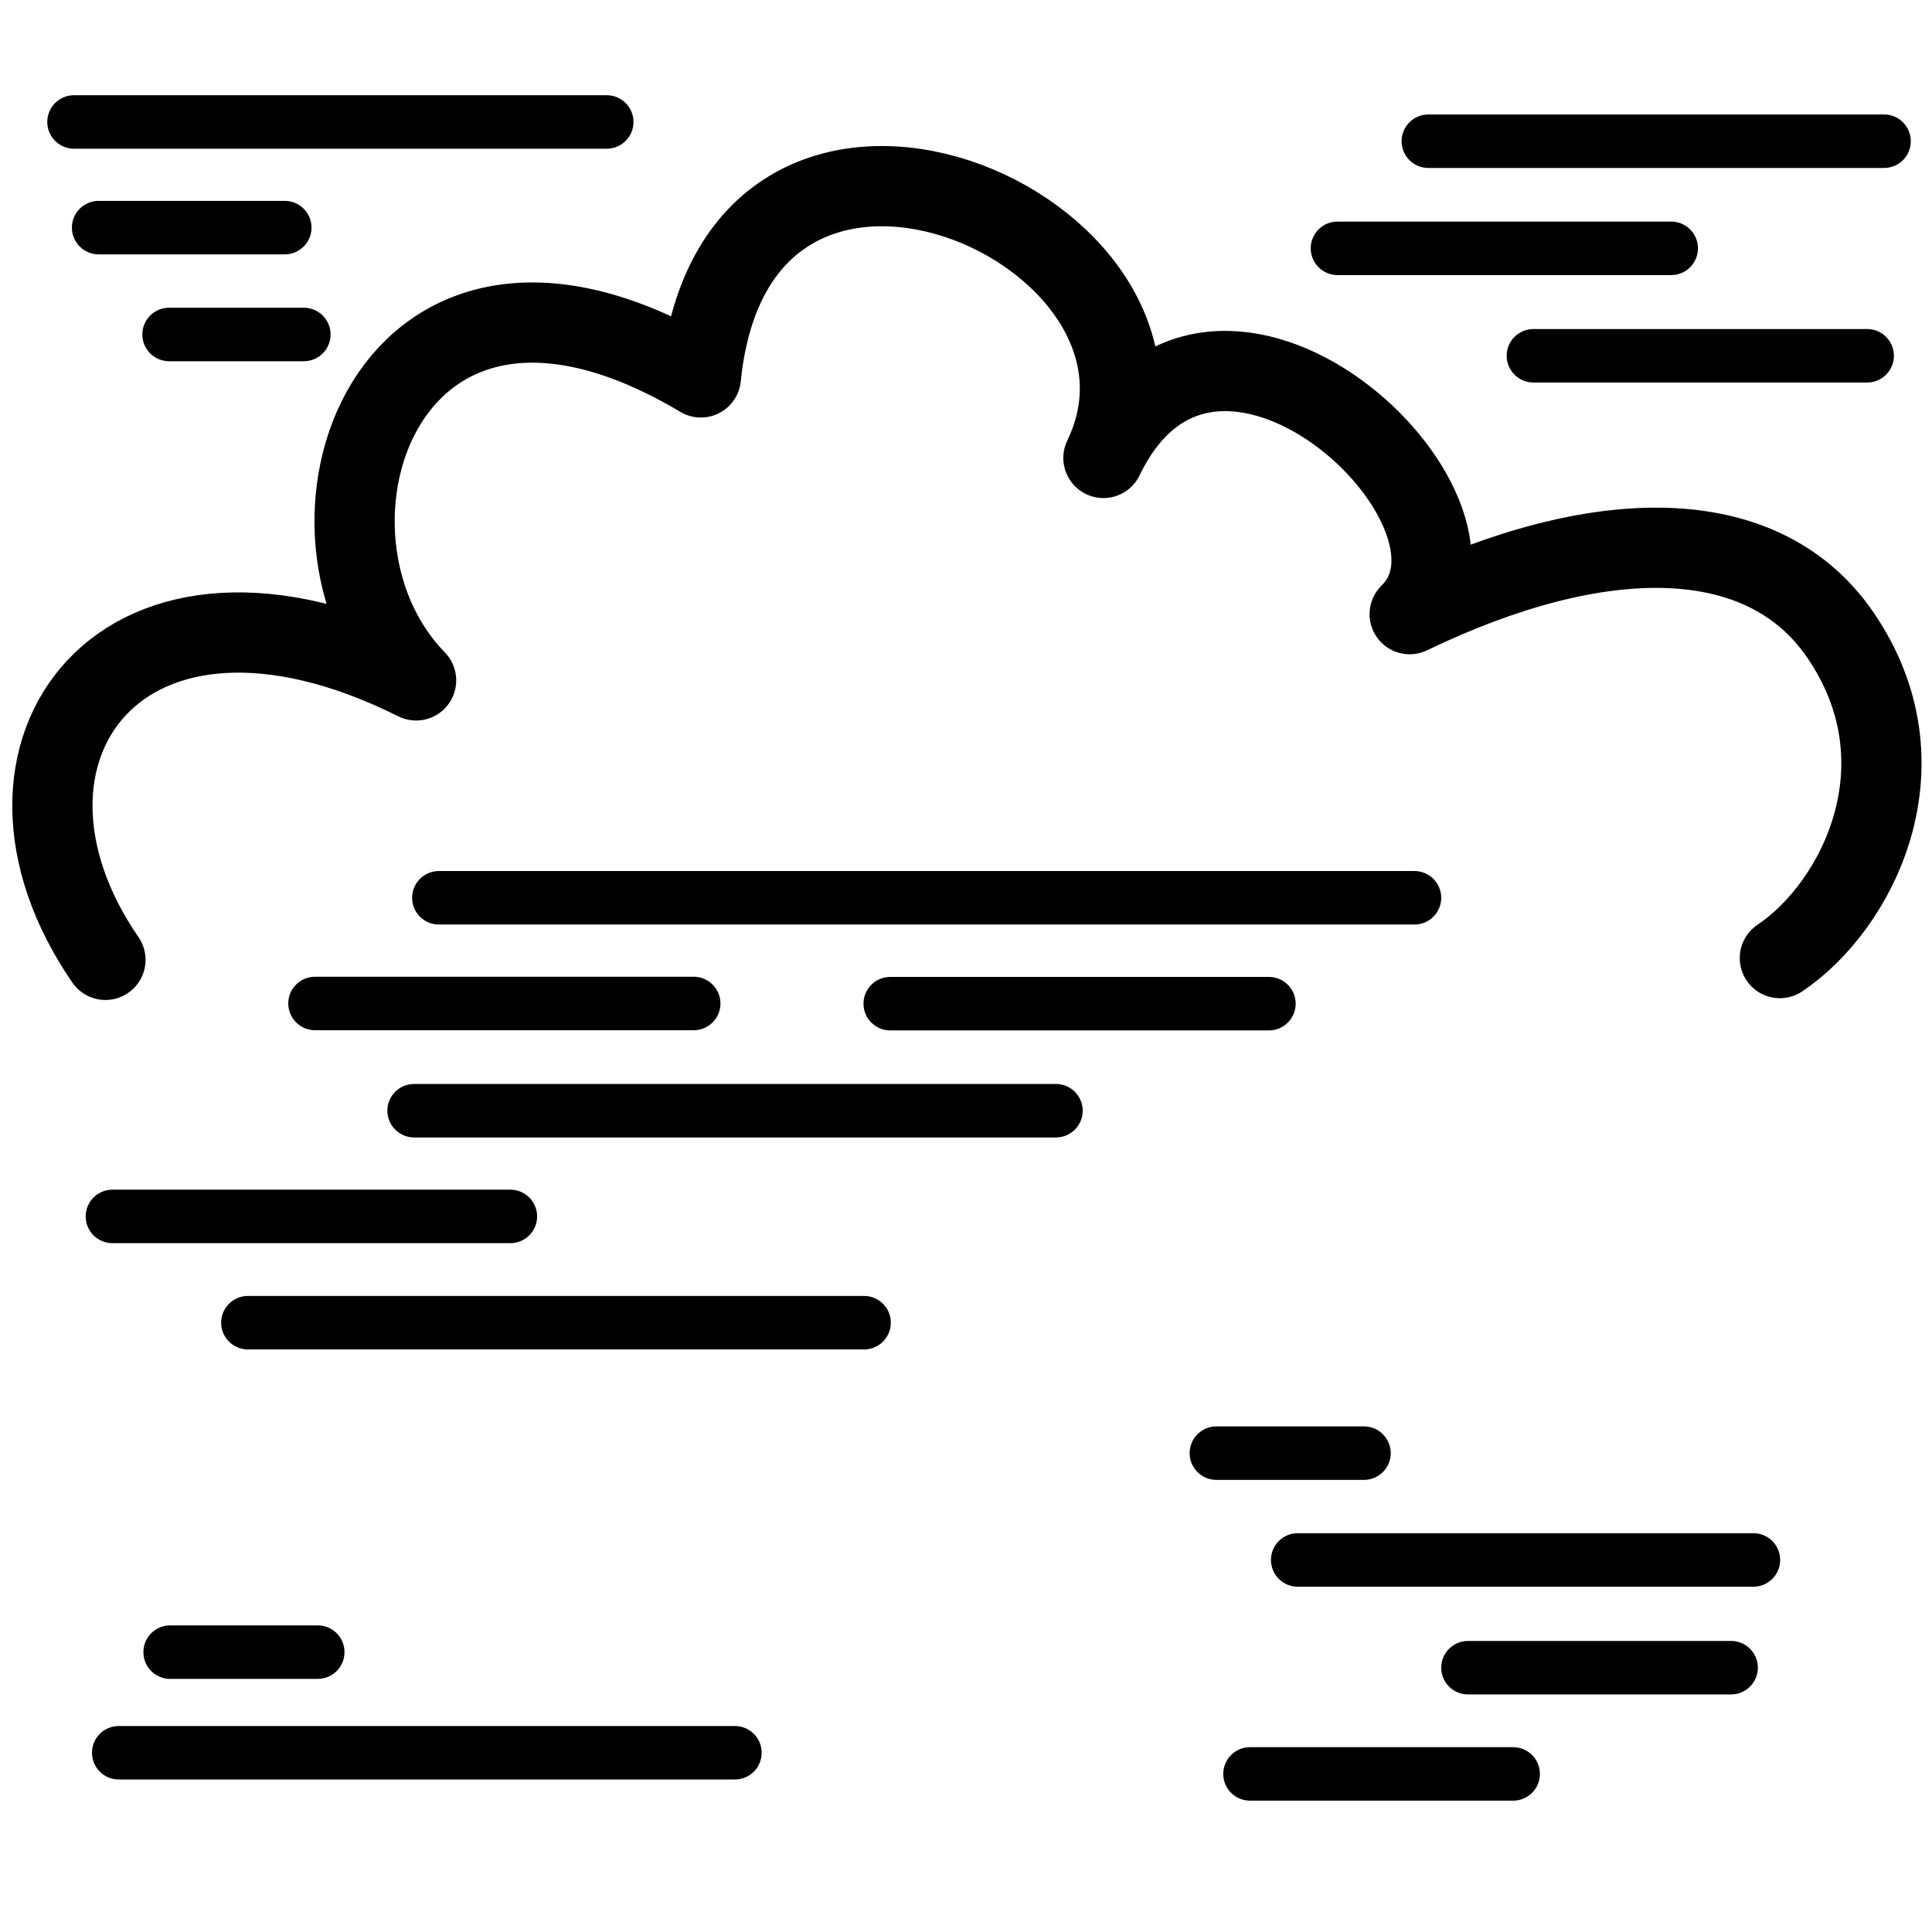 <?xml version="1.0" encoding="UTF-8" standalone="no"?>
<!DOCTYPE svg PUBLIC "-//W3C//DTD SVG 1.1//EN" "http://www.w3.org/Graphics/SVG/1.1/DTD/svg11.dtd">
<svg width="100%" height="100%" viewBox="0 0 301 300" version="1.1" xmlns="http://www.w3.org/2000/svg" xmlns:xlink="http://www.w3.org/1999/xlink" xml:space="preserve" xmlns:serif="http://www.serif.com/" style="fill-rule:evenodd;clip-rule:evenodd;stroke-linecap:round;stroke-linejoin:round;stroke-miterlimit:1.5;">
    <rect id="_45" serif:id="45" x="0.53" y="0" width="300" height="300" style="fill:none;"/>
    <path d="M277.297,149.252C289.395,141.148 300.588,119.103 286.688,98.87C274.622,81.306 249.088,81.47 219.625,95.675C235.987,79.669 189.083,35.783 171.911,71.339C189.083,35.783 114.778,3.364 109.19,58.79C60.013,29.508 42.473,83.103 64.826,105.992C19.002,83.103 -5.802,117.268 16.424,149.528" style="fill:none;stroke:black;stroke-width:12.5px;"/>
    <path d="M273.178,238.847C275.478,238.847 277.345,240.714 277.345,243.014C277.345,245.314 275.478,247.181 273.178,247.181L202.178,247.181C199.878,247.181 198.011,245.314 198.011,243.014C198.011,240.714 199.878,238.847 202.178,238.847L273.178,238.847Z"/>
    <path d="M293.53,17.833C295.83,17.833 297.697,19.7 297.697,22C297.697,24.3 295.83,26.167 293.53,26.167L222.53,26.167C220.231,26.167 218.364,24.3 218.364,22C218.364,19.7 220.231,17.833 222.53,17.833L293.53,17.833Z"/>
    <path d="M260.372,34.519C262.671,34.519 264.538,36.386 264.538,38.686C264.538,40.985 262.671,42.852 260.372,42.852L208.372,42.852C206.072,42.852 204.205,40.985 204.205,38.686C204.205,36.386 206.072,34.519 208.372,34.519L260.372,34.519Z"/>
    <path d="M94.53,14.833C96.83,14.833 98.697,16.7 98.697,19C98.697,21.3 96.83,23.167 94.53,23.167L11.53,23.167C9.231,23.167 7.364,21.3 7.364,19C7.364,16.7 9.231,14.833 11.53,14.833L94.53,14.833Z"/>
    <path d="M290.9,51.258C293.199,51.258 295.066,53.125 295.066,55.424C295.066,57.724 293.199,59.591 290.9,59.591L238.9,59.591C236.6,59.591 234.733,57.724 234.733,55.424C234.733,53.125 236.6,51.258 238.9,51.258L290.9,51.258Z"/>
    <path d="M220.372,135.693C222.672,135.693 224.539,137.56 224.539,139.86C224.539,142.159 222.672,144.026 220.372,144.026L68.372,144.026C66.072,144.026 64.205,142.159 64.205,139.86C64.205,137.56 66.072,135.693 68.372,135.693L220.372,135.693Z"/>
    <path d="M108.078,152.159C110.378,152.159 112.245,154.026 112.245,156.326C112.245,158.626 110.378,160.493 108.078,160.493L49.078,160.493C46.778,160.493 44.911,158.626 44.911,156.326C44.911,154.026 46.778,152.159 49.078,152.159L108.078,152.159Z"/>
    <path d="M197.696,152.188C199.996,152.188 201.863,154.055 201.863,156.354C201.863,158.654 199.996,160.521 197.696,160.521L138.696,160.521C136.396,160.521 134.529,158.654 134.529,156.354C134.529,154.055 136.396,152.188 138.696,152.188L197.696,152.188Z"/>
    <path d="M164.517,168.862C166.817,168.862 168.684,170.729 168.684,173.029C168.684,175.328 166.817,177.195 164.517,177.195L64.517,177.195C62.217,177.195 60.35,175.328 60.35,173.029C60.35,170.729 62.217,168.862 64.517,168.862L164.517,168.862Z"/>
    <path d="M79.516,185.33C81.815,185.33 83.682,187.197 83.682,189.497C83.682,191.796 81.815,193.663 79.516,193.663L17.516,193.663C15.216,193.663 13.349,191.796 13.349,189.497C13.349,187.197 15.216,185.33 17.516,185.33L79.516,185.33Z"/>
    <path d="M134.622,201.885C136.921,201.885 138.788,203.752 138.788,206.051C138.788,208.351 136.921,210.218 134.622,210.218L38.622,210.218C36.322,210.218 34.455,208.351 34.455,206.051C34.455,203.752 36.322,201.885 38.622,201.885L134.622,201.885Z"/>
    <path d="M114.498,268.882C116.797,268.882 118.664,270.749 118.664,273.049C118.664,275.348 116.797,277.215 114.498,277.215L18.498,277.215C16.198,277.215 14.331,275.348 14.331,273.049C14.331,270.749 16.198,268.882 18.498,268.882L114.498,268.882Z"/>
    <path d="M49.506,253.208C51.806,253.208 53.673,255.075 53.673,257.375C53.673,259.674 51.806,261.541 49.506,261.541L26.506,261.541C24.207,261.541 22.34,259.674 22.34,257.375C22.34,255.075 24.207,253.208 26.506,253.208L49.506,253.208Z"/>
    <path d="M212.506,222.208C214.806,222.208 216.673,224.075 216.673,226.375C216.673,228.674 214.806,230.541 212.506,230.541L189.506,230.541C187.207,230.541 185.34,228.674 185.34,226.375C185.34,224.075 187.207,222.208 189.506,222.208L212.506,222.208Z"/>
    <path d="M44.367,31.293C46.667,31.293 48.534,33.16 48.534,35.46C48.534,37.759 46.667,39.627 44.367,39.627L15.367,39.627C13.068,39.627 11.201,37.759 11.201,35.46C11.201,33.16 13.068,31.293 15.367,31.293L44.367,31.293Z"/>
    <path d="M47.34,47.94C49.639,47.94 51.506,49.807 51.506,52.106C51.506,54.406 49.639,56.273 47.34,56.273L26.34,56.273C24.04,56.273 22.173,54.406 22.173,52.106C22.173,49.807 24.04,47.94 26.34,47.94L47.34,47.94Z"/>
    <path d="M269.704,255.63C272.003,255.63 273.87,257.497 273.87,259.796C273.87,262.096 272.003,263.963 269.704,263.963L228.704,263.963C226.404,263.963 224.537,262.096 224.537,259.796C224.537,257.497 226.404,255.63 228.704,255.63L269.704,255.63Z"/>
    <path d="M235.746,272.179C238.046,272.179 239.913,274.046 239.913,276.346C239.913,278.645 238.046,280.512 235.746,280.512L194.746,280.512C192.447,280.512 190.58,278.645 190.58,276.346C190.58,274.046 192.447,272.179 194.746,272.179L235.746,272.179Z"/>
</svg>
